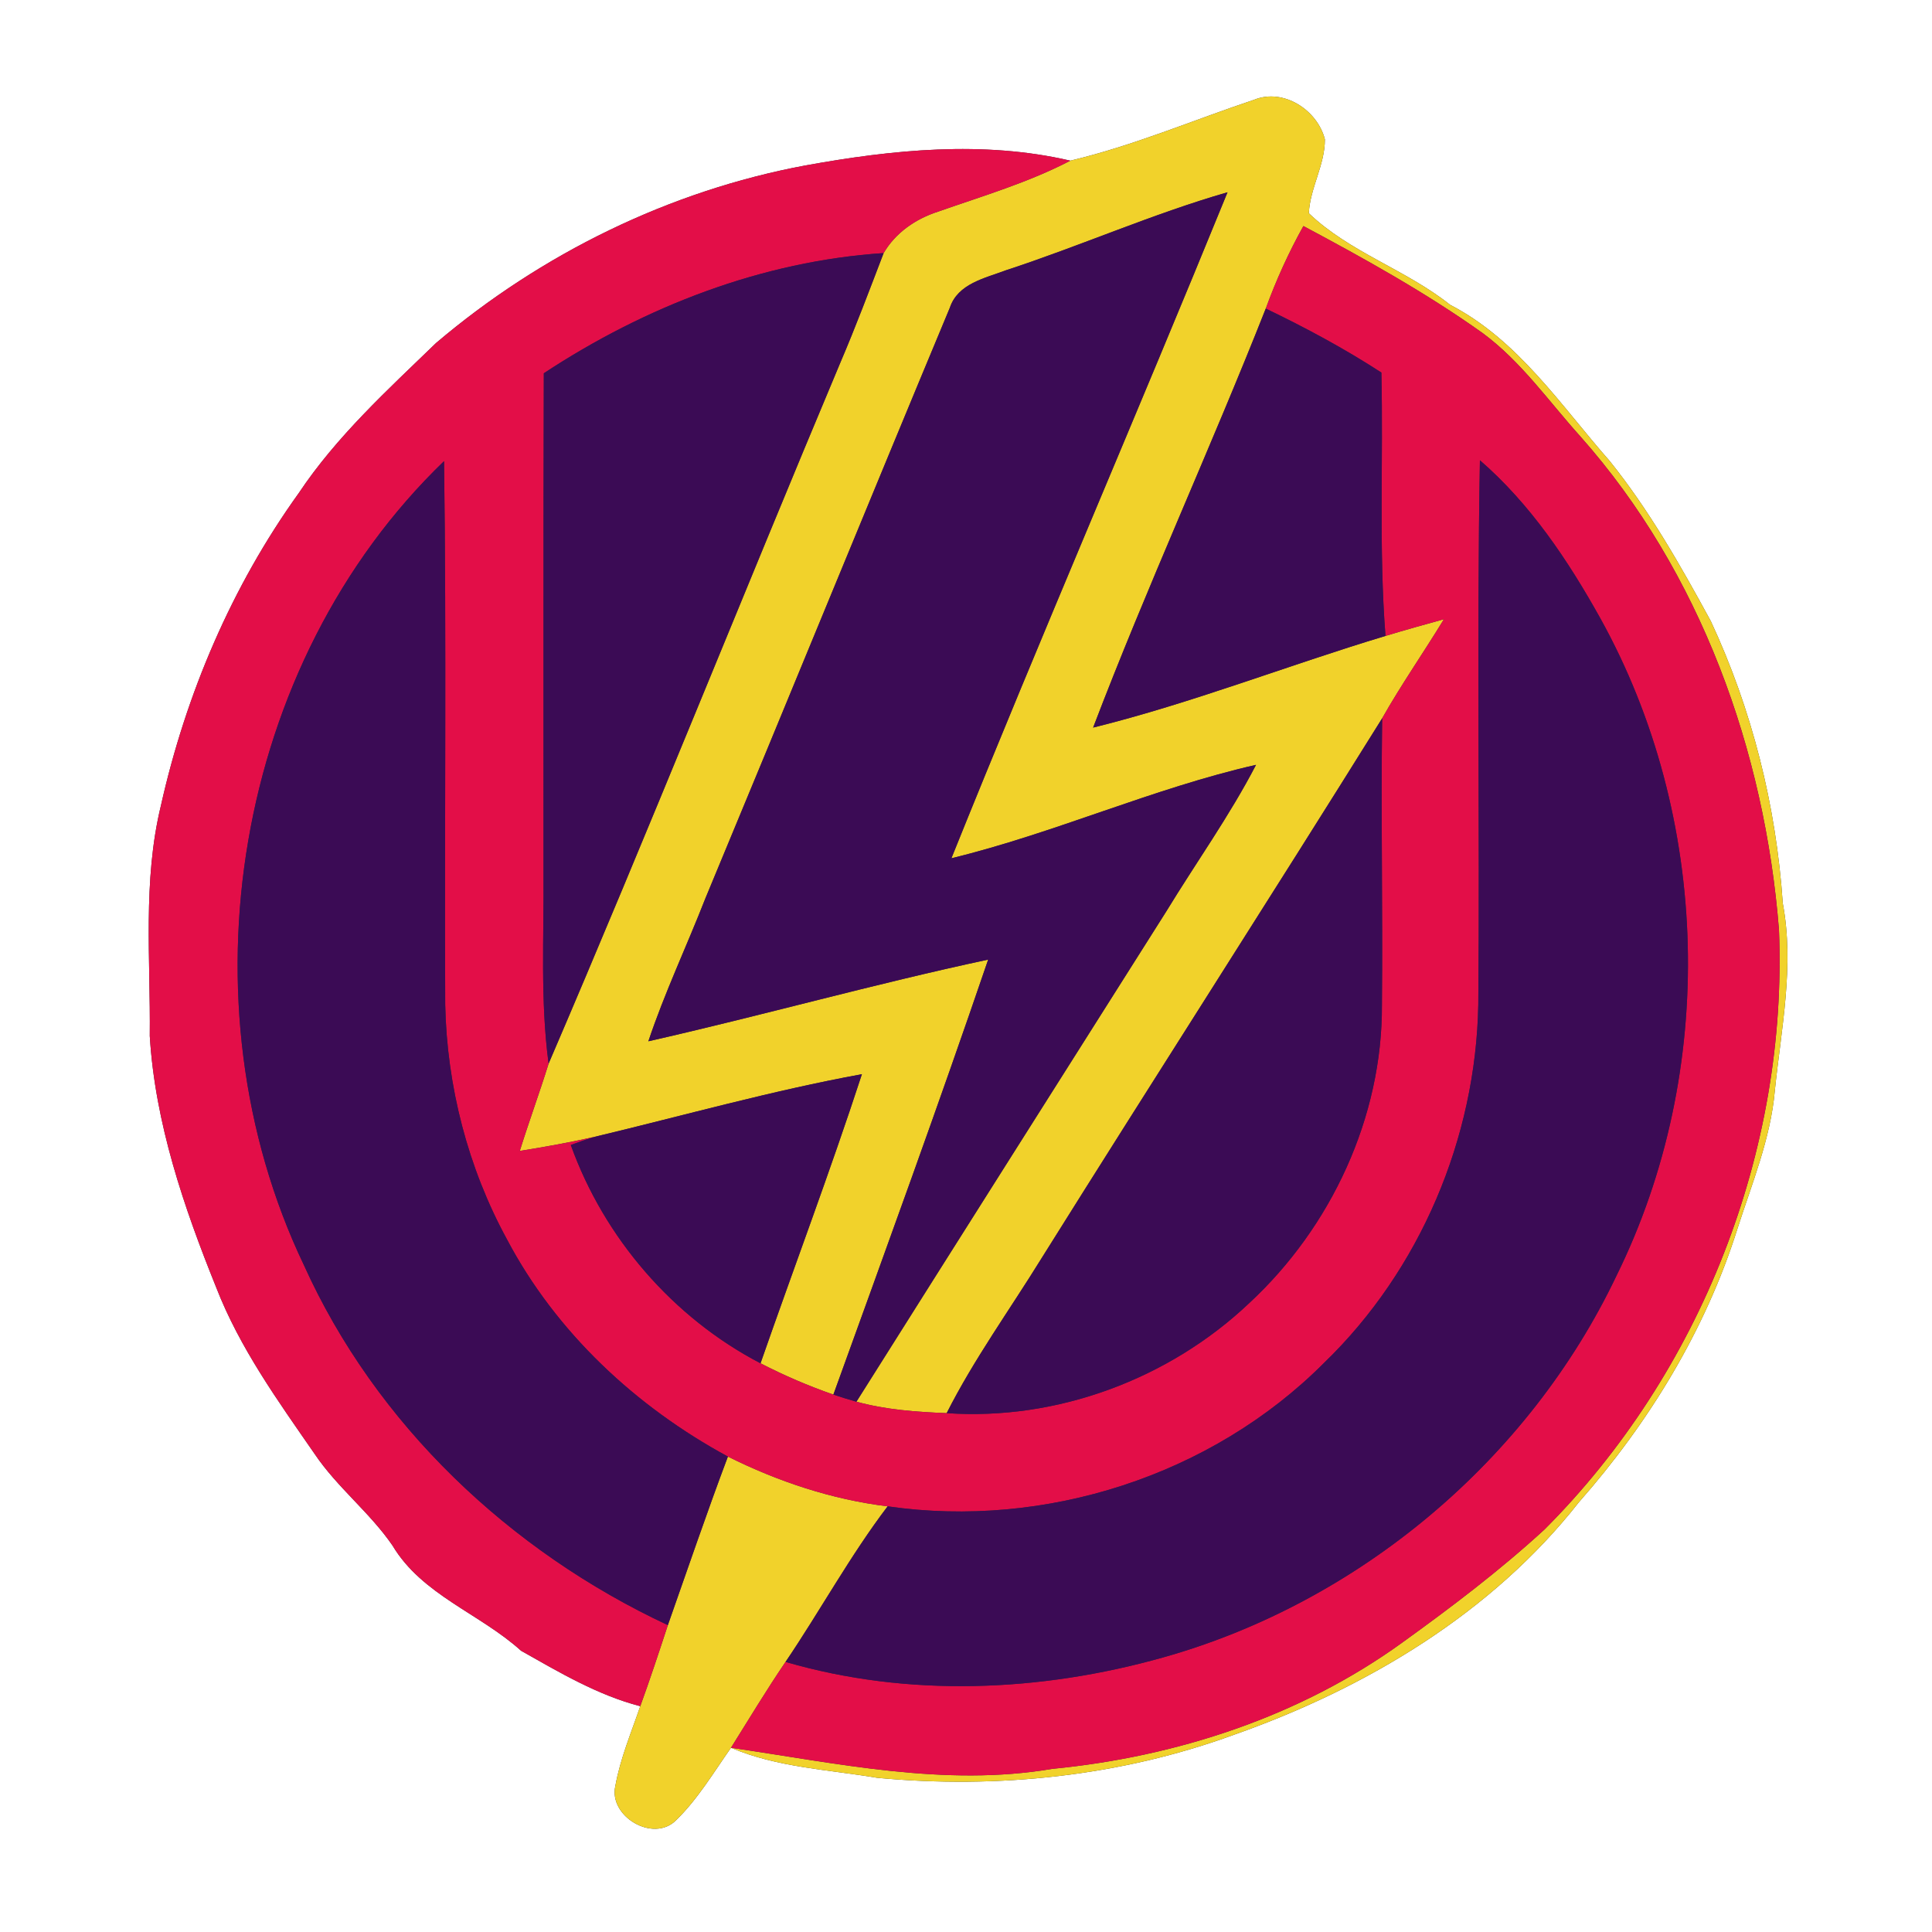<?xml version="1.0" encoding="UTF-8" ?>
<!DOCTYPE svg PUBLIC "-//W3C//DTD SVG 1.1//EN" "http://www.w3.org/Graphics/SVG/1.1/DTD/svg11.dtd">
<svg width="250pt" height="250pt" viewBox="0 0 250 250" version="1.1" xmlns="http://www.w3.org/2000/svg">
<rect x="0" y="0" width="250" height="250" fill="#333333" stroke="none"/>
<g id="#ffffffff">
<path fill="#ffffff" opacity="1.00" d=" M 0.00 0.00 L 250.00 0.00 L 250.00 250.00 L 0.00 250.00 L 0.00 0.00 M 162.28 12.91 C 154.35 15.56 146.65 18.86 138.50 20.79 C 127.21 18.16 115.47 19.37 104.21 21.41 C 86.61 24.69 70.04 32.83 56.42 44.39 C 50.12 50.49 43.55 56.47 38.65 63.82 C 29.99 75.87 24.06 89.79 20.82 104.25 C 18.45 114.01 19.49 124.12 19.38 134.05 C 20.07 145.33 23.78 156.19 27.98 166.60 C 31.02 174.43 35.97 181.28 40.71 188.13 C 43.62 192.46 47.84 195.69 50.79 199.99 C 54.61 206.39 62.09 208.78 67.43 213.61 C 72.34 216.38 77.35 219.36 82.85 220.78 C 81.69 224.18 80.27 227.53 79.63 231.08 C 78.71 235.01 84.50 238.48 87.46 235.56 C 90.29 232.81 92.33 229.37 94.59 226.16 C 100.58 228.71 107.18 228.98 113.52 230.05 C 129.08 231.51 145.01 229.85 159.72 224.46 C 176.77 218.45 193.05 208.74 204.32 194.37 C 213.37 184.09 220.67 172.14 224.81 159.04 C 226.69 153.16 229.11 147.36 229.66 141.15 C 230.49 133.10 232.21 124.96 230.69 116.88 C 229.84 104.28 226.72 91.83 221.38 80.38 C 217.47 73.20 213.42 66.03 208.28 59.64 C 201.92 52.41 196.44 43.99 187.64 39.44 C 181.93 34.89 174.63 32.65 169.36 27.59 C 169.53 24.30 171.45 21.34 171.44 18.03 C 170.47 14.24 166.09 11.37 162.28 12.91 Z" />
</g>
<g id="#f1d22bff">
<path fill="#f1d22b" opacity="1.00" d=" M 162.28 12.91 C 166.09 11.37 170.47 14.24 171.44 18.03 C 171.45 21.34 169.53 24.30 169.36 27.59 C 174.63 32.65 181.93 34.89 187.64 39.44 C 196.44 43.99 201.92 52.41 208.28 59.64 C 213.42 66.03 217.47 73.20 221.38 80.38 C 226.72 91.83 229.84 104.28 230.69 116.88 C 232.21 124.96 230.49 133.10 229.66 141.15 C 229.11 147.36 226.69 153.16 224.81 159.04 C 220.67 172.14 213.37 184.09 204.32 194.37 C 193.05 208.74 176.77 218.45 159.72 224.46 C 145.01 229.85 129.08 231.51 113.52 230.05 C 107.18 228.98 100.58 228.71 94.59 226.16 C 108.33 228.16 122.26 231.25 136.17 228.89 C 152.29 227.32 168.23 222.10 181.42 212.57 C 187.79 207.98 194.07 203.23 199.86 197.91 C 220.07 177.68 231.35 148.91 230.20 120.33 C 228.36 97.16 220.06 74.03 204.51 56.49 C 200.40 51.93 196.84 46.78 191.85 43.10 C 184.50 37.87 176.60 33.49 168.66 29.25 C 166.75 32.68 165.13 36.25 163.79 39.93 C 156.61 58.11 148.42 75.89 141.45 94.15 C 154.28 90.97 166.62 86.10 179.28 82.29 C 181.79 81.53 184.31 80.82 186.84 80.13 C 184.22 84.43 181.33 88.57 178.85 92.95 C 164.28 116.32 149.38 139.49 134.77 162.83 C 130.66 169.49 126.04 175.86 122.50 182.86 C 118.57 182.71 114.62 182.42 110.82 181.38 C 124.16 160.21 137.55 139.07 150.92 117.93 C 154.78 111.60 159.11 105.56 162.53 98.97 C 149.11 102.03 136.48 107.81 123.11 111.06 C 134.72 82.21 147.10 53.67 158.84 24.88 C 149.09 27.69 139.79 31.83 130.15 34.98 C 127.44 36.01 123.95 36.69 122.91 39.82 C 112.29 65.28 101.86 90.82 91.26 116.29 C 88.85 122.46 86.00 128.46 83.90 134.74 C 98.60 131.41 113.13 127.32 127.87 124.17 C 121.44 143.02 114.61 161.73 107.84 180.46 C 104.61 179.34 101.45 177.98 98.41 176.41 C 102.76 163.93 107.43 151.56 111.53 139.00 C 99.89 141.13 88.47 144.35 76.97 147.10 C 73.75 147.83 70.51 148.41 67.26 148.93 C 68.44 145.14 69.81 141.42 70.99 137.63 C 83.92 107.55 96.05 77.12 108.74 46.92 C 110.74 42.25 112.52 37.50 114.34 32.75 C 115.89 30.10 118.49 28.32 121.37 27.39 C 127.15 25.36 133.05 23.63 138.50 20.79 C 146.65 18.86 154.35 15.56 162.28 12.91 Z" />
<path fill="#f1d22b" opacity="1.00" d=" M 86.42 210.29 C 88.99 203.01 91.47 195.70 94.19 188.48 C 100.67 191.71 107.65 194.04 114.86 194.92 C 110.00 201.32 106.15 208.40 101.65 215.05 C 99.18 218.68 96.92 222.44 94.59 226.16 C 92.33 229.37 90.29 232.81 87.46 235.56 C 84.50 238.48 78.71 235.01 79.63 231.08 C 80.27 227.53 81.69 224.18 82.85 220.78 C 84.11 217.31 85.27 213.80 86.42 210.29 Z" />
</g>
<g id="#e30e48ff">
<path fill="#e30e48" opacity="1.00" d=" M 104.21 21.41 C 115.47 19.37 127.21 18.16 138.50 20.79 C 133.05 23.63 127.15 25.36 121.37 27.39 C 118.49 28.32 115.89 30.10 114.34 32.75 C 98.62 33.78 83.46 39.68 70.37 48.30 C 70.30 69.87 70.35 91.43 70.33 113.00 C 70.40 121.21 69.90 129.46 70.99 137.63 C 69.81 141.42 68.44 145.14 67.26 148.93 C 70.51 148.41 73.75 147.83 76.97 147.10 C 75.92 147.42 74.88 147.78 73.86 148.16 C 78.16 160.17 87.09 170.52 98.41 176.41 C 101.45 177.98 104.61 179.34 107.84 180.46 C 108.83 180.79 109.82 181.10 110.82 181.38 C 114.62 182.42 118.57 182.71 122.50 182.86 C 136.77 183.85 151.26 178.46 161.63 168.64 C 172.25 158.81 178.90 144.55 178.82 130.01 C 178.94 117.66 178.68 105.30 178.85 92.95 C 181.33 88.57 184.22 84.43 186.84 80.13 C 184.31 80.82 181.79 81.53 179.28 82.29 C 178.40 70.95 179.01 59.57 178.75 48.21 C 173.96 45.10 168.93 42.40 163.79 39.93 C 165.13 36.25 166.75 32.68 168.66 29.25 C 176.60 33.49 184.50 37.87 191.85 43.10 C 196.84 46.78 200.40 51.93 204.51 56.49 C 220.06 74.03 228.36 97.16 230.20 120.33 C 231.35 148.91 220.07 177.68 199.86 197.91 C 194.07 203.23 187.79 207.98 181.42 212.57 C 168.23 222.10 152.29 227.32 136.17 228.89 C 122.26 231.25 108.33 228.16 94.59 226.16 C 96.92 222.44 99.18 218.68 101.65 215.05 C 117.51 219.67 134.62 218.94 150.44 214.49 C 175.85 207.37 197.82 188.92 209.17 165.08 C 222.24 138.60 221.40 105.78 207.06 79.97 C 202.89 72.49 198.02 65.21 191.50 59.56 C 191.08 83.04 191.50 106.52 191.29 130.00 C 190.98 147.26 183.78 164.32 171.35 176.34 C 156.79 190.96 135.23 197.86 114.86 194.92 C 107.65 194.04 100.67 191.71 94.19 188.48 C 82.29 182.03 71.96 172.41 65.61 160.39 C 60.54 151.09 57.83 140.57 57.61 130.00 C 57.51 106.55 57.78 83.11 57.46 59.67 C 30.29 85.86 23.12 129.76 39.31 163.67 C 48.63 184.34 65.99 200.74 86.42 210.29 C 85.27 213.80 84.11 217.31 82.85 220.78 C 77.35 219.36 72.34 216.38 67.43 213.61 C 62.09 208.78 54.61 206.39 50.79 199.99 C 47.84 195.69 43.62 192.46 40.71 188.13 C 35.97 181.28 31.02 174.43 27.98 166.60 C 23.78 156.19 20.07 145.33 19.38 134.05 C 19.49 124.12 18.45 114.01 20.82 104.25 C 24.06 89.79 29.99 75.87 38.65 63.82 C 43.55 56.47 50.12 50.49 56.42 44.39 C 70.04 32.83 86.61 24.69 104.21 21.41 Z" />
</g>
<g id="#3b0b55ff">
<path fill="#3b0b55" opacity="1.00" d=" M 130.15 34.98 C 139.79 31.83 149.09 27.69 158.84 24.88 C 147.10 53.67 134.72 82.21 123.11 111.06 C 136.48 107.81 149.11 102.03 162.53 98.97 C 159.11 105.56 154.78 111.60 150.92 117.93 C 137.55 139.07 124.16 160.21 110.82 181.38 C 109.82 181.10 108.83 180.79 107.84 180.46 C 114.61 161.73 121.44 143.02 127.87 124.17 C 113.13 127.32 98.60 131.41 83.90 134.74 C 86.00 128.46 88.85 122.46 91.26 116.29 C 101.86 90.82 112.29 65.28 122.91 39.82 C 123.95 36.69 127.44 36.01 130.15 34.98 Z" />
<path fill="#3b0b55" opacity="1.00" d=" M 70.37 48.30 C 83.46 39.68 98.62 33.78 114.34 32.75 C 112.52 37.50 110.74 42.25 108.74 46.92 C 96.05 77.12 83.92 107.55 70.99 137.63 C 69.90 129.46 70.40 121.21 70.33 113.00 C 70.35 91.43 70.30 69.87 70.37 48.30 Z" />
<path fill="#3b0b55" opacity="1.00" d=" M 163.79 39.93 C 168.93 42.40 173.96 45.10 178.75 48.21 C 179.01 59.57 178.40 70.95 179.28 82.29 C 166.62 86.10 154.28 90.97 141.45 94.15 C 148.42 75.89 156.61 58.11 163.79 39.93 Z" />
<path fill="#3b0b55" opacity="1.00" d=" M 39.31 163.67 C 23.12 129.76 30.29 85.86 57.46 59.67 C 57.78 83.11 57.51 106.55 57.61 130.00 C 57.83 140.57 60.54 151.09 65.61 160.39 C 71.96 172.41 82.29 182.03 94.19 188.48 C 91.47 195.70 88.99 203.01 86.42 210.29 C 65.99 200.74 48.63 184.34 39.31 163.67 Z" />
<path fill="#3b0b55" opacity="1.00" d=" M 191.50 59.56 C 198.02 65.21 202.89 72.49 207.06 79.97 C 221.40 105.78 222.24 138.60 209.17 165.08 C 197.82 188.92 175.85 207.37 150.44 214.49 C 134.62 218.94 117.51 219.67 101.65 215.05 C 106.15 208.40 110.00 201.32 114.86 194.92 C 135.23 197.86 156.79 190.96 171.35 176.34 C 183.78 164.32 190.98 147.26 191.29 130.00 C 191.50 106.52 191.08 83.04 191.50 59.56 Z" />
<path fill="#3b0b55" opacity="1.00" d=" M 134.77 162.83 C 149.38 139.49 164.28 116.32 178.85 92.95 C 178.68 105.30 178.94 117.66 178.82 130.01 C 178.90 144.55 172.25 158.81 161.63 168.64 C 151.26 178.46 136.77 183.85 122.50 182.86 C 126.04 175.86 130.66 169.49 134.77 162.83 Z" />
<path fill="#3b0b55" opacity="1.00" d=" M 76.97 147.10 C 88.47 144.35 99.89 141.13 111.53 139.00 C 107.43 151.56 102.76 163.93 98.41 176.41 C 87.09 170.52 78.16 160.17 73.86 148.16 C 74.88 147.78 75.92 147.42 76.97 147.10 Z" />
</g>
</svg>
